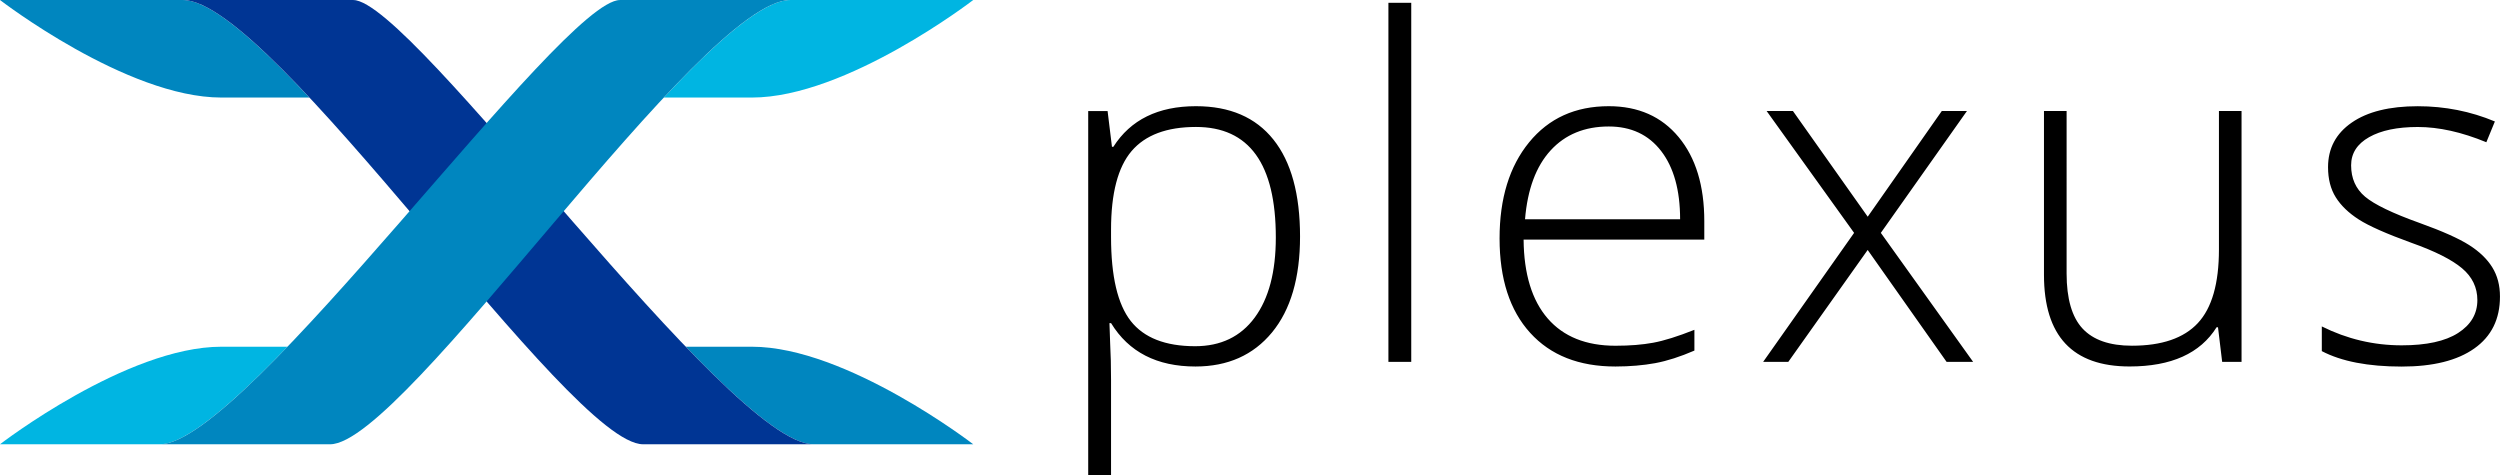 <?xml version="1.0" encoding="utf-8"?>
<!-- Generator: Adobe Illustrator 24.1.0, SVG Export Plug-In . SVG Version: 6.00 Build 0)  -->
<svg version="1.1" id="Layer_1" xmlns="http://www.w3.org/2000/svg" xmlns:xlink="http://www.w3.org/1999/xlink" x="0px" y="0px"
	 viewBox="0 0 737.84 140.31" style="enable-background:new 0 0 737.84 140.31;" xml:space="preserve">
<style type="text/css">
	.st0{fill:#0086BF;}
	.st1{fill:#003594;}
	.st2{fill:#00B5E2;}
</style>
<g>
	<path d="M375.41,98.12c5.52-6.7,8.28-16.13,8.28-28.3c0-12.53-2.62-22.08-7.87-28.64c-5.24-6.56-12.86-9.84-22.85-9.84
		c-11.17,0-19.3,4-24.38,11.99h-0.41l-1.29-10.56h-5.72v107.55h6.74v-28.2c0-4-0.09-7.67-0.27-11.03l-0.2-5.72h0.48
		c5.22,8.54,13.53,12.8,24.93,12.8C362.37,108.16,369.89,104.81,375.41,98.12L375.41,98.12z M333.73,94.75
		c-3.88-4.95-5.82-13.21-5.82-24.79v-2.18c0-10.72,2.02-18.45,6.06-23.19c4.04-4.74,10.38-7.12,19-7.12
		c15.71,0,23.57,10.88,23.57,32.63c0,10.13-2.08,18-6.23,23.63c-4.15,5.63-10.02,8.45-17.61,8.45
		C343.93,102.17,337.61,99.69,333.73,94.75L333.73,94.75z M416.51,0.82h-6.74V106.8h6.74V0.82L416.51,0.82z M488.5,107.18
		c3.54-0.66,7.4-1.9,11.58-3.71v-6.13c-4.9,1.95-8.96,3.22-12.16,3.81c-3.2,0.59-6.91,0.89-11.14,0.89
		c-8.67,0-15.34-2.68-19.99-8.04c-4.65-5.36-7.03-13.12-7.12-23.29h53.33v-5.45c0-10.44-2.52-18.71-7.56-24.79
		c-5.04-6.08-11.92-9.13-20.64-9.13c-9.85,0-17.69,3.55-23.5,10.66c-5.81,7.11-8.72,16.56-8.72,28.37c0,11.94,3.01,21.23,9.03,27.86
		c6.02,6.63,14.4,9.94,25.17,9.94C481.05,108.16,484.96,107.83,488.5,107.18L488.5,107.18z M490.27,44.58
		c3.72,4.84,5.59,11.54,5.59,20.13h-45.77c0.73-8.85,3.25-15.63,7.56-20.33c4.31-4.7,10.04-7.05,17.16-7.05
		C481.39,37.33,486.55,39.75,490.27,44.58L490.27,44.58z M520.37,106.8h7.42l23.43-33.03l23.29,33.03h7.83L555.1,68.73l25.41-35.96
		h-7.42l-21.86,31.19l-22.07-31.19h-7.76l25.81,35.96L520.37,106.8L520.37,106.8z M603.25,32.76v48.36
		c0,18.03,8.42,27.04,25.27,27.04c12.3,0,20.86-3.86,25.68-11.58h0.41l1.23,10.22h5.72V32.76h-6.67v40.87
		c0,10.04-2.08,17.28-6.23,21.73c-4.15,4.45-10.64,6.67-19.45,6.67c-6.58,0-11.44-1.69-14.58-5.07c-3.13-3.38-4.7-8.8-4.7-16.24
		V32.76H603.25L603.25,32.76z M735.55,78.88c-1.52-2.45-3.8-4.64-6.84-6.57c-3.04-1.93-7.9-4.1-14.58-6.5
		c-7.99-2.86-13.36-5.45-16.11-7.76c-2.75-2.32-4.12-5.4-4.12-9.26c0-3.54,1.77-6.31,5.31-8.31c3.54-2,8.33-3,14.37-3
		c6.22,0,12.96,1.5,20.23,4.5l2.52-6.13c-7.17-3-14.76-4.5-22.75-4.5c-8.35,0-14.86,1.61-19.51,4.84
		c-4.65,3.22-6.98,7.61-6.98,13.15c0,3.5,0.76,6.46,2.28,8.89c1.52,2.43,3.78,4.61,6.78,6.54c3,1.93,8.2,4.23,15.6,6.91
		c6.9,2.45,11.86,4.95,14.88,7.49c3.02,2.54,4.53,5.68,4.53,9.4c0,4.04-1.9,7.28-5.69,9.71c-3.79,2.43-9.34,3.64-16.65,3.64
		c-8.27,0-16.12-1.86-23.57-5.58v7.29c5.81,3.04,13.67,4.56,23.57,4.56c9.26,0,16.41-1.78,21.45-5.35
		c5.04-3.56,7.56-8.66,7.56-15.29C737.84,84.21,737.07,81.33,735.55,78.88L735.55,78.88z"/>
	<path class="st0" d="M287.24,131.12c0,0-37.37-28.79-65.31-28.79c-9.29,0-15.42,0-19.52,0c16.1,16.75,30,28.79,37.68,28.79H287.24
		L287.24,131.12z"/>
	<path class="st0" d="M104.85,0.13V0h-0.63C104.4,0,104.65,0.1,104.85,0.13L104.85,0.13z M53.93,0h-6.76H0
		c0,0,37.37,28.79,65.31,28.79c11.25,0,19.73,0,25.99,0C75.63,12.04,62,0,53.93,0L53.93,0z"/>
	<path class="st1" d="M240.09,131.12c-16.03,0-28.33,0-50.29,0S80.6,0,53.93,0c-26.67,0,32.82,0,50.29,0
		C121.69,0,214.69,131.12,240.09,131.12L240.09,131.12z"/>
	<path class="st2" d="M84.83,102.33c-4.1,0-10.23,0-19.52,0C37.37,102.33,0,131.12,0,131.12h47.15
		C54.84,131.12,68.73,119.08,84.83,102.33L84.83,102.33z"/>
	<path class="st2" d="M287.24,0h-47.16h-6.76c-8.07,0-21.71,12.04-37.38,28.79c6.26,0,14.74,0,25.99,0
		C249.87,28.79,287.24,0,287.24,0L287.24,0z M182.39,0.13c0.2-0.03,0.45-0.13,0.63-0.13h-0.63V0.13L182.39,0.13z"/>
	<path class="st0" d="M47.15,131.12c16.03,0,28.33,0,50.29,0C119.41,131.12,206.64,0,233.31,0c26.67,0-32.82,0-50.29,0
		S72.55,131.12,47.15,131.12L47.15,131.12z"/>
</g>
</svg>
